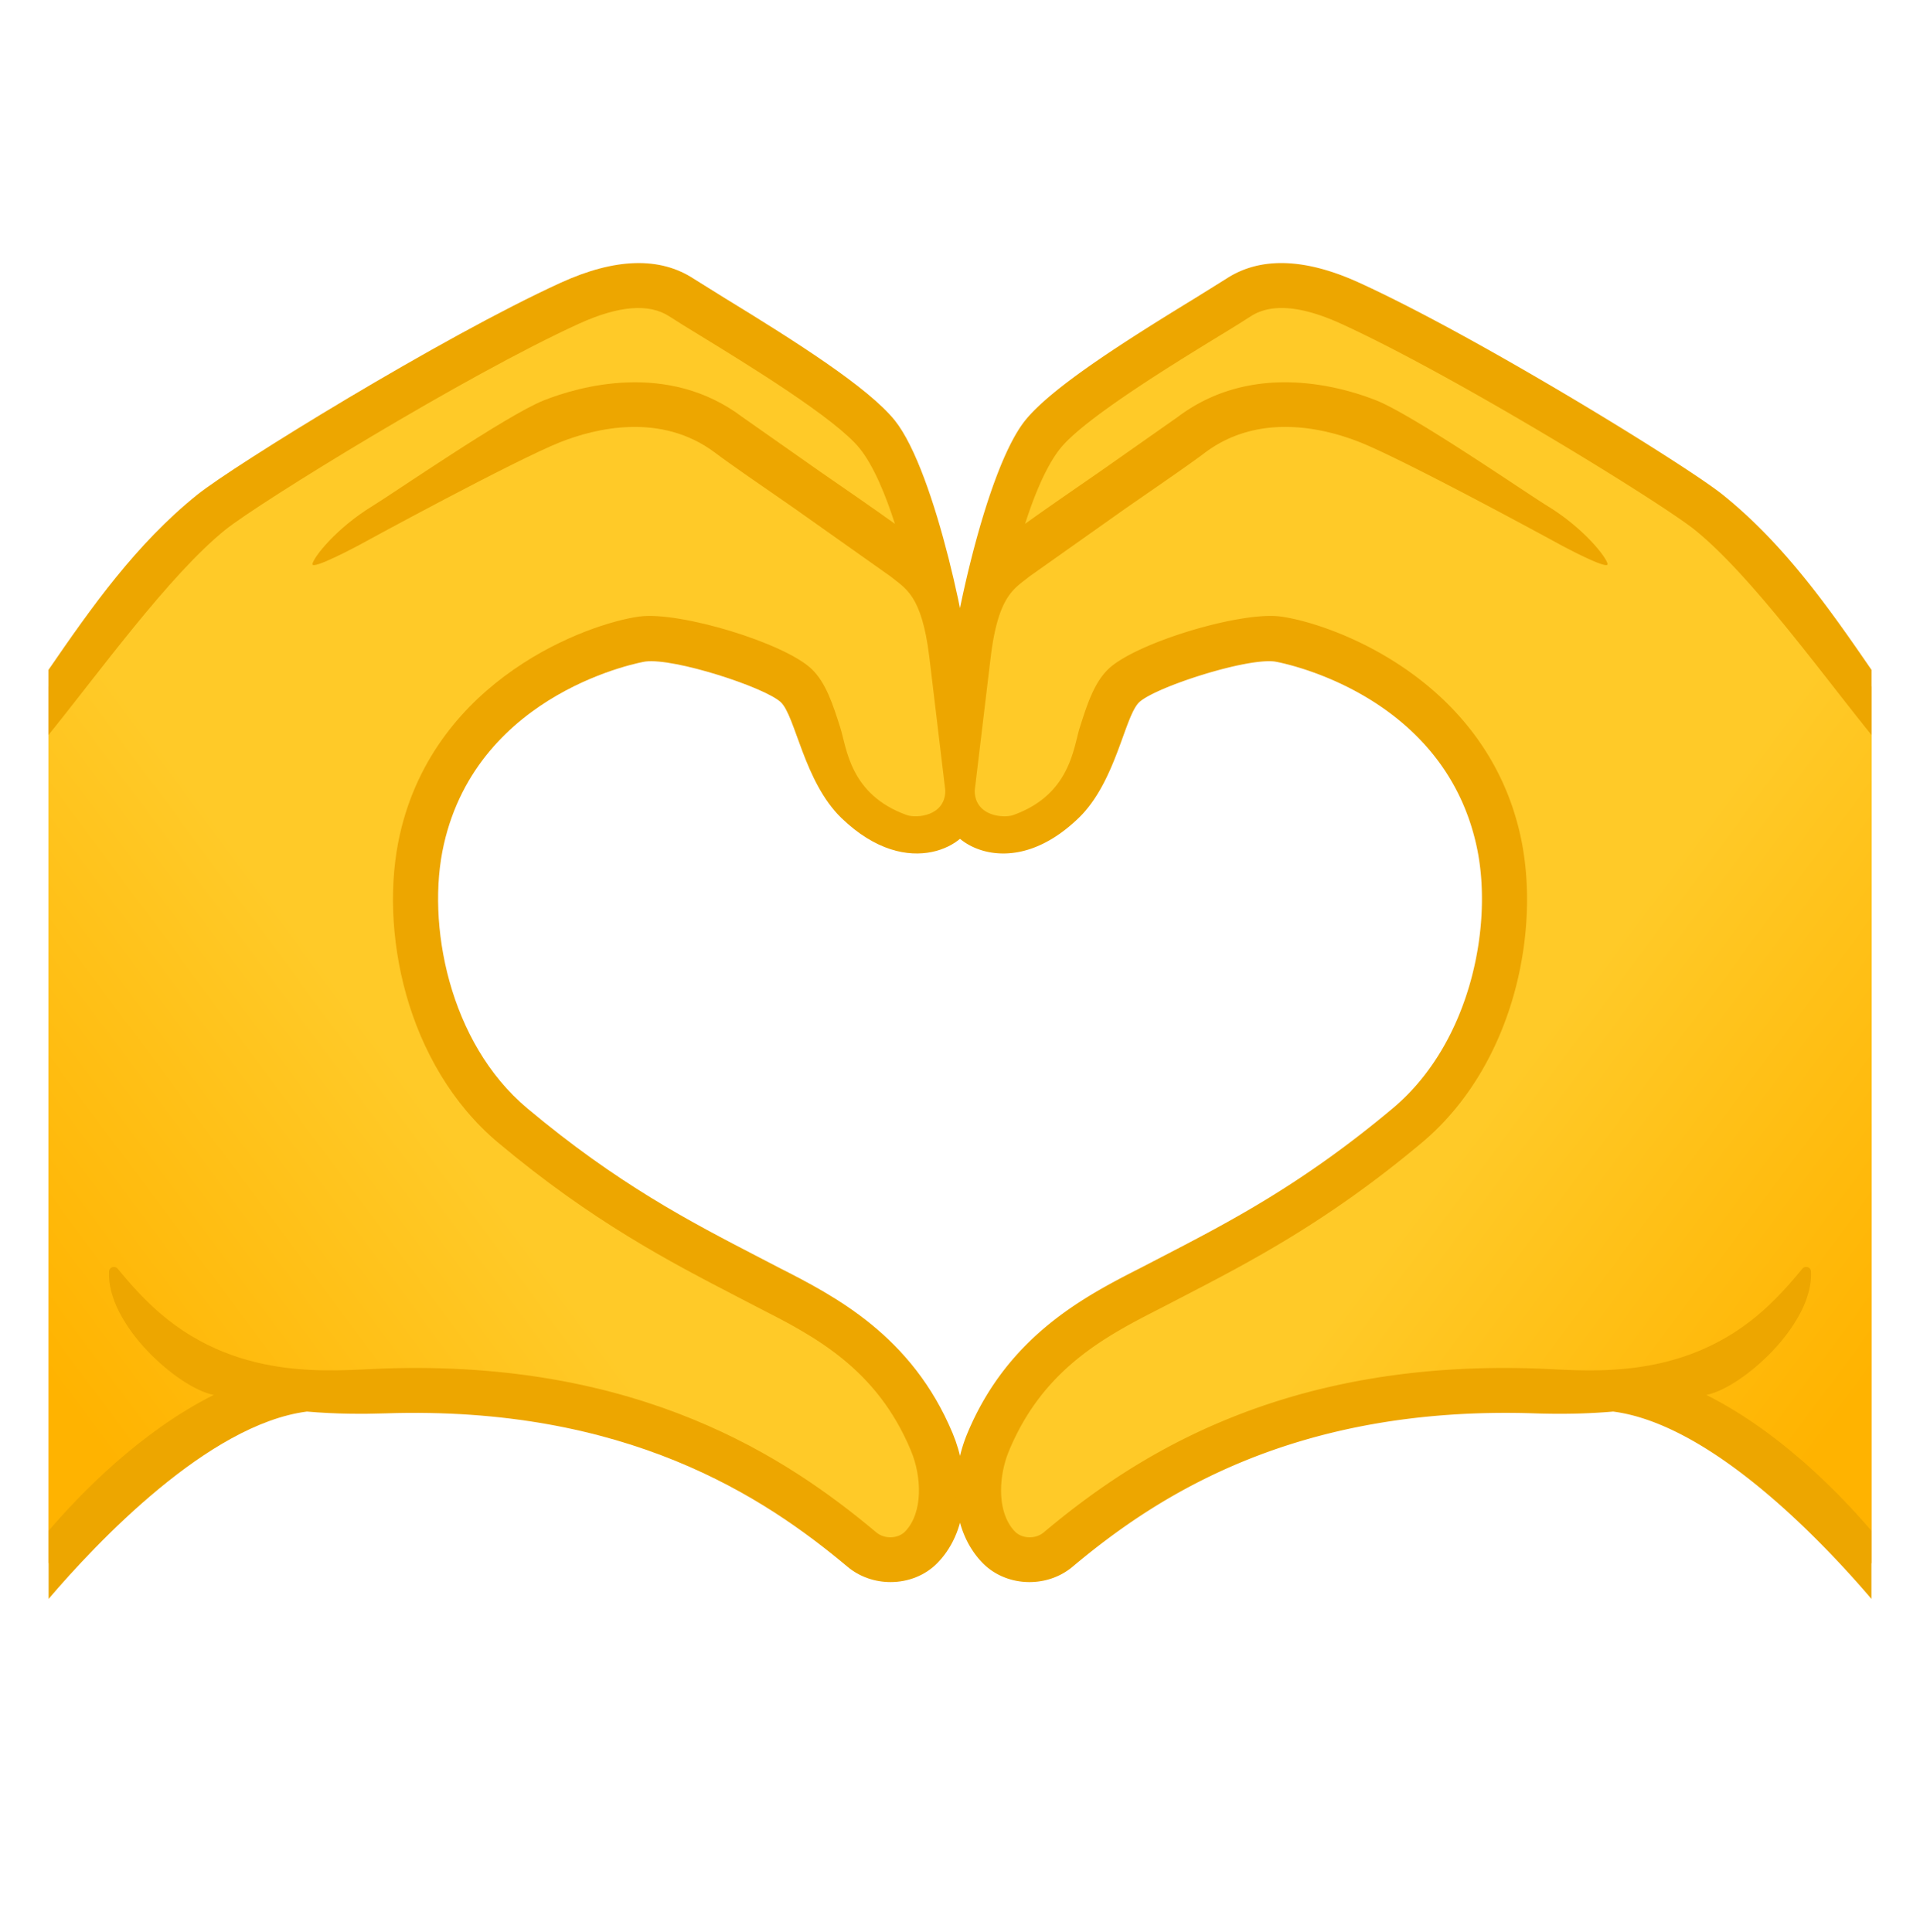 <svg xmlns="http://www.w3.org/2000/svg" width="160" height="161" fill="none" xmlns:v="https://vecta.io/nano"><path d="M4.038 130.31s9.663-12.775 20.475-14.287 27.525 1.512 33.688 4.187 11.975 9.413 14.413 10 4.888-1.625 4.888-1.625c3.95-14.075-12.65-21.275-18.725-23.837C28.438 91.96 34.313 70.635 36.338 66.023c5.362-12.213 18.6-12.913 18.6-12.913s8.55.063 11.675 5.175c1.888 3.087 3.375 6.763 4.688 9.025 1.737 2.975 8.838 4.063 8.838.05 0-5.325-2.85-28.425-6.8-31.575S55.35 22.16 51.675 23.348c-4.75 1.525-30.75 16.188-35.812 20.375S4.038 57.248 4.038 57.248v73.062z" fill="url(#A)"/><path d="M155.963 130.311s-9.663-12.775-20.475-14.288-27.525 1.513-33.688 4.188-11.975 9.412-14.412 10-4.888-1.625-4.888-1.625c-3.95-14.063 12.65-21.275 18.725-23.838 30.35-12.787 24.463-34.112 22.438-38.725-5.363-12.213-18.6-12.913-18.6-12.913s-8.55.062-11.675 5.175c-1.888 3.087-3.375 6.762-4.687 9.025-1.737 2.975-8.838 4.063-8.838.05 0-5.325 2.85-28.425 6.8-31.575 3.95-3.138 17.987-13.625 21.662-12.438 4.75 1.525 30.75 16.188 35.813 20.375s11.837 13.512 11.837 13.512v73.075h-.012z" fill="url(#B)"/><g fill="#eda600"><path d="M80.925 68.41l.013-11.5c0-2.825-2.913-17.562-6.375-21.875-2.225-2.75-8.213-6.55-14.163-10.188l-2.587-1.613c-2.825-1.85-6.562-1.738-11.1.338-9.863 4.5-27.263 15.238-30.275 17.662-5.1 4.1-8.837 9.413-12.4 14.6v5.425c4.175-5.15 10.075-13.35 14.75-17.112 2.837-2.275 20.037-12.875 29.475-17.175 3.3-1.5 5.813-1.7 7.5-.613.6.387 1.538.975 2.675 1.663 3.912 2.4 11.2 6.862 13.2 9.35 1.15 1.425 2.162 3.862 2.938 6.288-1.663-1.2-3.975-2.788-6.25-4.363l-6.463-4.538c-6.225-4.7-13.65-2.537-16.55-1.387-3.088 1.225-12.488 7.712-14.288 8.813-3.012 1.85-4.875 4.237-4.987 4.813-.113.587 3.9-1.575 3.9-1.575.15-.087 12.988-7.087 16.763-8.575 2.875-1.138 8.375-2.525 12.913.9 1.2.913 3.825 2.712 6.588 4.625l8 5.663c1.237 1.012 2.6 1.512 3.237 6.688l1.337 11.162c0 2.15-2.412 2.325-3.2 2.05-4.763-1.7-5.013-5.587-5.562-7.325-.613-1.913-1.187-3.712-2.375-4.85-2.275-2.175-11-4.825-14.363-4.375-4.238.575-17 5.138-19.95 18.15-1.787 7.875.462 19.225 8.2 25.712 7.85 6.575 14.288 9.912 19.975 12.862l1.662.863c4.638 2.362 9.888 5.05 12.75 11.937.9 2.15 1.025 5.15-.475 6.725-.6.625-1.737.663-2.425.075-7.4-6.212-19.713-14.387-41.038-13.65-4.338.15-12.475 1.2-19.287-5.187-1.225-1.15-2.237-2.338-2.875-3.125-.237-.288-.713-.15-.725.225-.225 4.425 5.788 9.737 8.725 10.287-6.112 3.063-11.125 8.238-13.762 11.325v5.675c4-4.687 13.3-14.55 21.525-15.612 2.45.212 4.725.212 6.538.15 20.063-.663 31.575 6.962 38.5 12.775 1.025.862 2.313 1.287 3.6 1.287 1.463 0 2.913-.55 3.95-1.637 2.75-2.875 2.6-7.475 1.225-10.763-3.4-8.15-9.825-11.437-14.513-13.825l-1.638-.85c-5.788-3-11.763-6.1-19.3-12.412-6.513-5.45-8.45-15.412-6.95-22 2.9-12.812 16.65-15.225 16.788-15.237 2.4-.312 9.9 2.125 11.275 3.375 1.237 1.125 1.938 6.65 5.075 9.675 5.675 5.475 10.8 1.975 10.8.225z"/><path d="M79.075 68.41l-.013-11.5c0-2.825 2.912-17.562 6.375-21.875 2.225-2.75 8.213-6.55 14.162-10.188l2.588-1.613c2.825-1.85 6.562-1.738 11.099.338 9.863 4.5 27.263 15.238 30.275 17.662 5.1 4.1 8.838 9.413 12.4 14.6v5.425c-4.175-5.15-10.074-13.35-14.749-17.112-2.838-2.275-20.038-12.875-29.476-17.175-3.299-1.5-5.812-1.7-7.5-.613a110.86 110.86 0 0 1-2.675 1.663c-3.912 2.4-11.199 6.862-13.199 9.35-1.15 1.425-2.162 3.862-2.937 6.288 1.663-1.2 3.975-2.788 6.25-4.363l6.463-4.538c6.225-4.7 13.65-2.537 16.551-1.387 3.087 1.225 12.487 7.712 14.287 8.813 3.012 1.85 4.875 4.237 4.987 4.813.113.587-3.899-1.575-3.899-1.575-.15-.087-12.988-7.087-16.763-8.575-2.875-1.138-8.375-2.525-12.913.9-1.2.913-3.825 2.712-6.587 4.625l-8 5.663c-1.237 1.012-2.6 1.512-3.237 6.688l-1.338 11.162c0 2.15 2.413 2.325 3.2 2.05 4.763-1.7 5.013-5.587 5.563-7.325.612-1.913 1.188-3.712 2.375-4.85 2.275-2.175 10.999-4.825 14.362-4.375 4.237.575 17 5.138 19.95 18.15 1.787 7.875-.463 19.225-8.2 25.712-7.85 6.575-14.287 9.912-19.975 12.862l-1.662.863c-4.638 2.362-9.888 5.05-12.75 11.937-.9 2.15-1.025 5.15.475 6.725.6.625 1.737.663 2.425.075 7.4-6.212 19.713-14.387 41.038-13.65 4.337.15 12.475 1.2 19.287-5.187 1.225-1.15 2.238-2.338 2.876-3.125.237-.288.712-.15.725.225.225 4.425-5.788 9.737-8.725 10.287 6.112 3.063 11.124 8.238 13.762 11.325v5.675c-4-4.687-13.3-14.55-21.525-15.612-2.45.212-4.725.212-6.538.15-20.062-.663-31.574 6.962-38.499 12.775-1.025.862-2.312 1.287-3.6 1.287-1.462 0-2.912-.55-3.95-1.637-2.75-2.875-2.6-7.475-1.225-10.763 3.4-8.15 9.825-11.437 14.513-13.825l1.638-.85c5.787-3 11.763-6.1 19.299-12.412 6.513-5.45 8.451-15.412 6.951-22-2.9-12.812-16.65-15.225-16.788-15.237-2.4-.312-9.9 2.125-11.275 3.375-1.237 1.125-1.937 6.65-5.075 9.675-5.675 5.475-10.8 1.975-10.8.225z"/></g><defs><linearGradient id="A" x1="44.344" y1="87.897" x2="-.33" y2="121.053" gradientUnits="userSpaceOnUse"><stop offset=".169" stop-color="#ffca28"/><stop offset=".872" stop-color="#ffb300"/></linearGradient><linearGradient id="B" x1="115.658" y1="87.897" x2="160.331" y2="121.053" gradientUnits="userSpaceOnUse"><stop offset=".169" stop-color="#ffca28"/><stop offset=".872" stop-color="#ffb300"/></linearGradient></defs></svg>